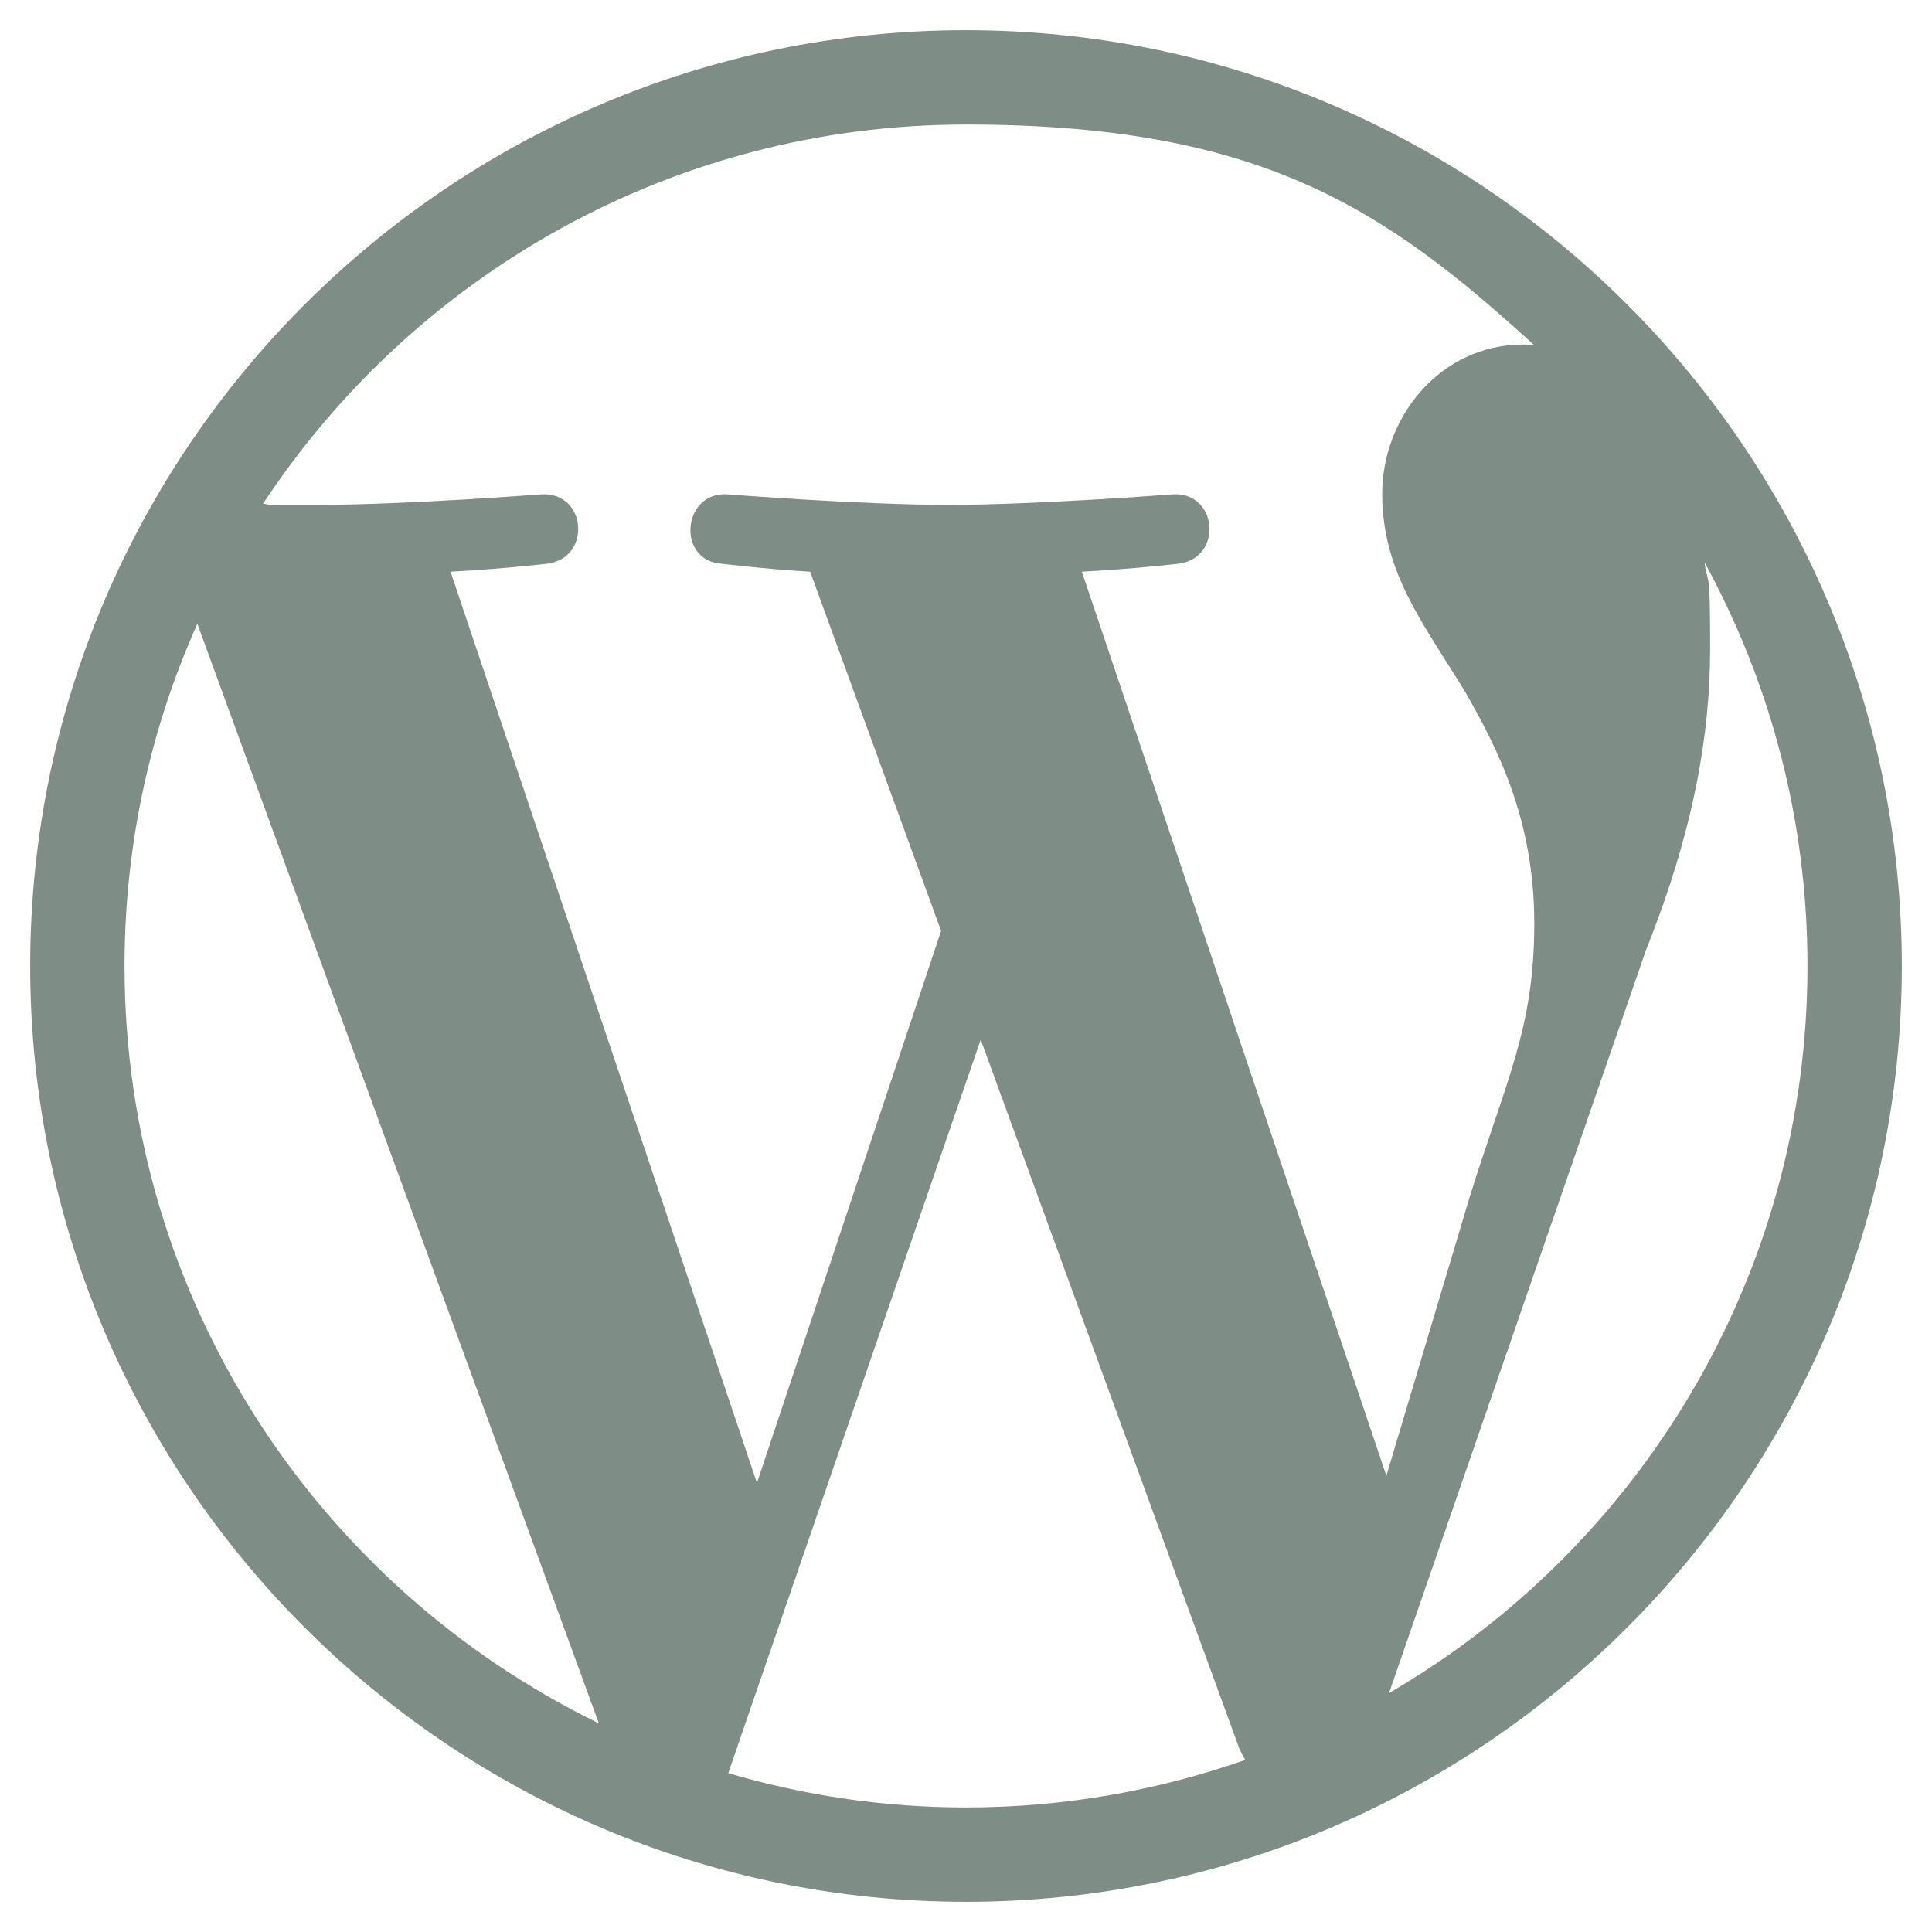 <?xml version="1.0" encoding="UTF-8"?>
<svg id="Layer_1" xmlns="http://www.w3.org/2000/svg" version="1.1" viewBox="0 0 512 512">
  <!-- Generator: Adobe Illustrator 29.1.0, SVG Export Plug-In . SVG Version: 2.1.0 Build 142)  -->
  <defs>
    <style>
      .st0 {
        fill: #7e8d85;
      }
    </style>
  </defs>
  <path class="st0" d="M256,8C119.3,8,8,119.2,8,256s111.3,248,248,248,248-111.3,248-248S392.7,8,256,8ZM33,256c0-32.3,6.9-63,19.3-90.7l106.4,291.4c-74.4-36.2-125.7-112.5-125.7-200.7ZM256,479c-21.9,0-43-3.2-63-9.1l66.9-194.4,68.5,187.8c.5,1.1,1,2.1,1.6,3.1-23.1,8.1-48,12.6-74,12.6ZM286.7,151.5c13.4-.7,25.5-2.1,25.5-2.1,12-1.4,10.6-19.1-1.4-18.4,0,0-36.1,2.8-59.4,2.8s-58.7-2.8-58.7-2.8c-12-.7-13.4,17.7-1.4,18.4,0,0,11.4,1.4,23.4,2.1l34.7,95.2-48.8,146.3-81.2-241.5c13.4-.7,25.5-2.1,25.5-2.1,12-1.4,10.6-19.1-1.4-18.4,0,0-36.1,2.8-59.4,2.8s-9.1-.1-14.4-.3c39.9-60.5,108.4-100.5,186.3-100.5s110.9,22.2,150.6,58.5c-1,0-1.9-.2-2.9-.2-21.9,0-37.4,19.1-37.4,39.6s10.6,33.9,21.9,52.3c8.5,14.8,18.4,33.9,18.4,61.5s-7.3,41.2-17,72.1l-22.2,74.3-80.7-239.6h0ZM368.1,448.7l68.1-196.9c12.7-31.8,17-57.2,17-79.9s-.5-15.8-1.5-22.9c17.4,31.8,27.3,68.2,27.3,107,0,82.3-44.6,154.1-110.9,192.7Z"/>
</svg>